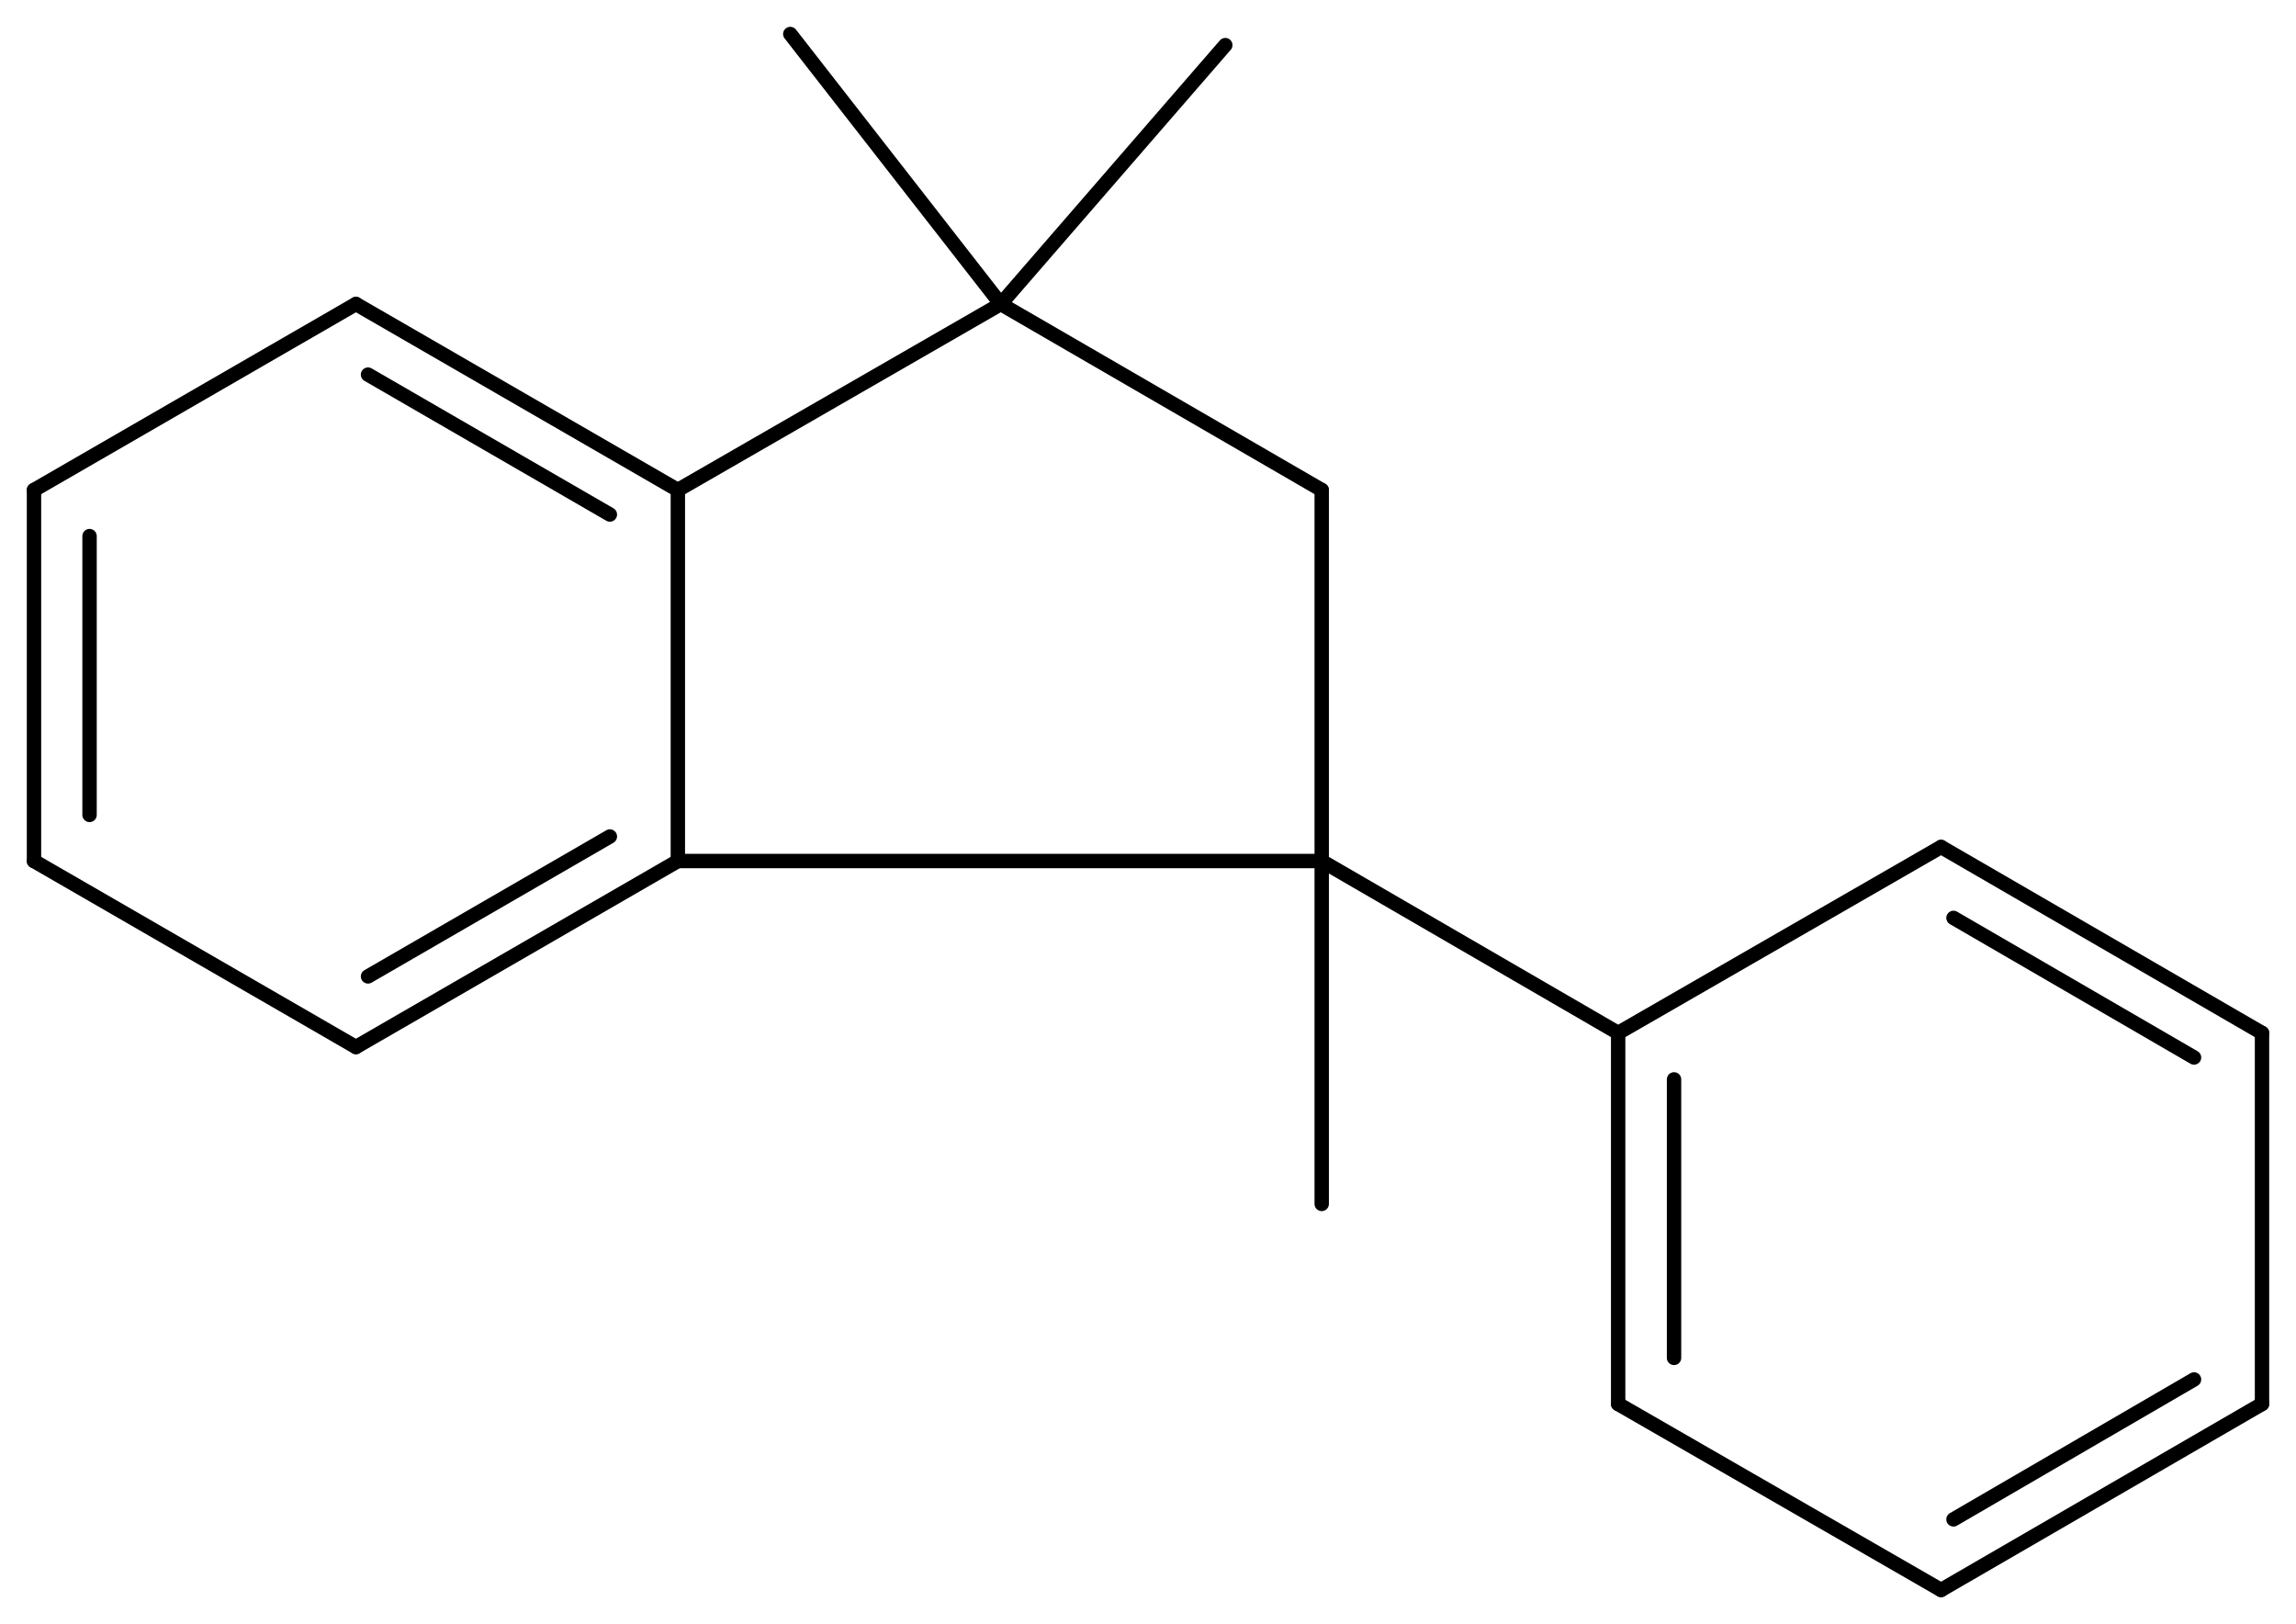 <svg width="210.75" viewBox="0 0 7025 4968" text-rendering="auto" stroke-width="1" stroke-opacity="1" stroke-miterlimit="10" stroke-linejoin="miter" stroke-linecap="square" stroke-dashoffset="0" stroke-dasharray="none" stroke="black" shape-rendering="auto" image-rendering="auto" height="149.04" font-weight="normal" font-style="normal" font-size="12" font-family="'Dialog'" fill-opacity="1" fill="black" color-rendering="auto" color-interpolation="auto" xmlns="http://www.w3.org/2000/svg"><g><g stroke="white" fill="white"><rect y="0" x="0" width="7025" stroke="none" height="4968"/></g><g transform="translate(32866,32866)" text-rendering="geometricPrecision" stroke-width="44" stroke-linejoin="round" stroke-linecap="round"><line y2="-30232" y1="-30232" x2="-30792" x1="-28822" fill="none"/><line y2="-30232" y1="-31367" x2="-28822" x1="-28822" fill="none"/><line y2="-31367" y1="-30232" x2="-30792" x1="-30792" fill="none"/><line y2="-29663" y1="-30232" x2="-31777" x1="-30792" fill="none"/><line y2="-29879" y1="-30307" x2="-31740" x1="-31000" fill="none"/><line y2="-31367" y1="-31936" x2="-28822" x1="-29804" fill="none"/><line y2="-31936" y1="-31367" x2="-29804" x1="-30792" fill="none"/><line y2="-31367" y1="-31936" x2="-30792" x1="-31777" fill="none"/><line y2="-31292" y1="-31720" x2="-31000" x1="-31740" fill="none"/><line y2="-30232" y1="-29663" x2="-32762" x1="-31777" fill="none"/><line y2="-31936" y1="-31367" x2="-31777" x1="-32762" fill="none"/><line y2="-31367" y1="-30232" x2="-32762" x1="-32762" fill="none"/><line y2="-31226" y1="-30373" x2="-32592" x1="-32592" fill="none"/><line y2="-29706" y1="-30232" x2="-27915" x1="-28822" fill="none"/><line y2="-29183" y1="-30232" x2="-28822" x1="-28822" fill="none"/><line y2="-32762" y1="-31936" x2="-30448" x1="-29804" fill="none"/><line y2="-32728" y1="-31936" x2="-29117" x1="-29804" fill="none"/><line y2="-29706" y1="-28571" x2="-27915" x1="-27915" fill="none"/><line y2="-29564" y1="-28712" x2="-27744" x1="-27744" fill="none"/><line y2="-30275" y1="-29706" x2="-26927" x1="-27915" fill="none"/><line y2="-28571" y1="-28002" x2="-27915" x1="-26927" fill="none"/><line y2="-29706" y1="-30275" x2="-25945" x1="-26927" fill="none"/><line y2="-29631" y1="-30058" x2="-26153" x1="-26889" fill="none"/><line y2="-28002" y1="-28571" x2="-26927" x1="-25945" fill="none"/><line y2="-28218" y1="-28646" x2="-26889" x1="-26153" fill="none"/><line y2="-28571" y1="-29706" x2="-25945" x1="-25945" fill="none"/></g></g></svg>
